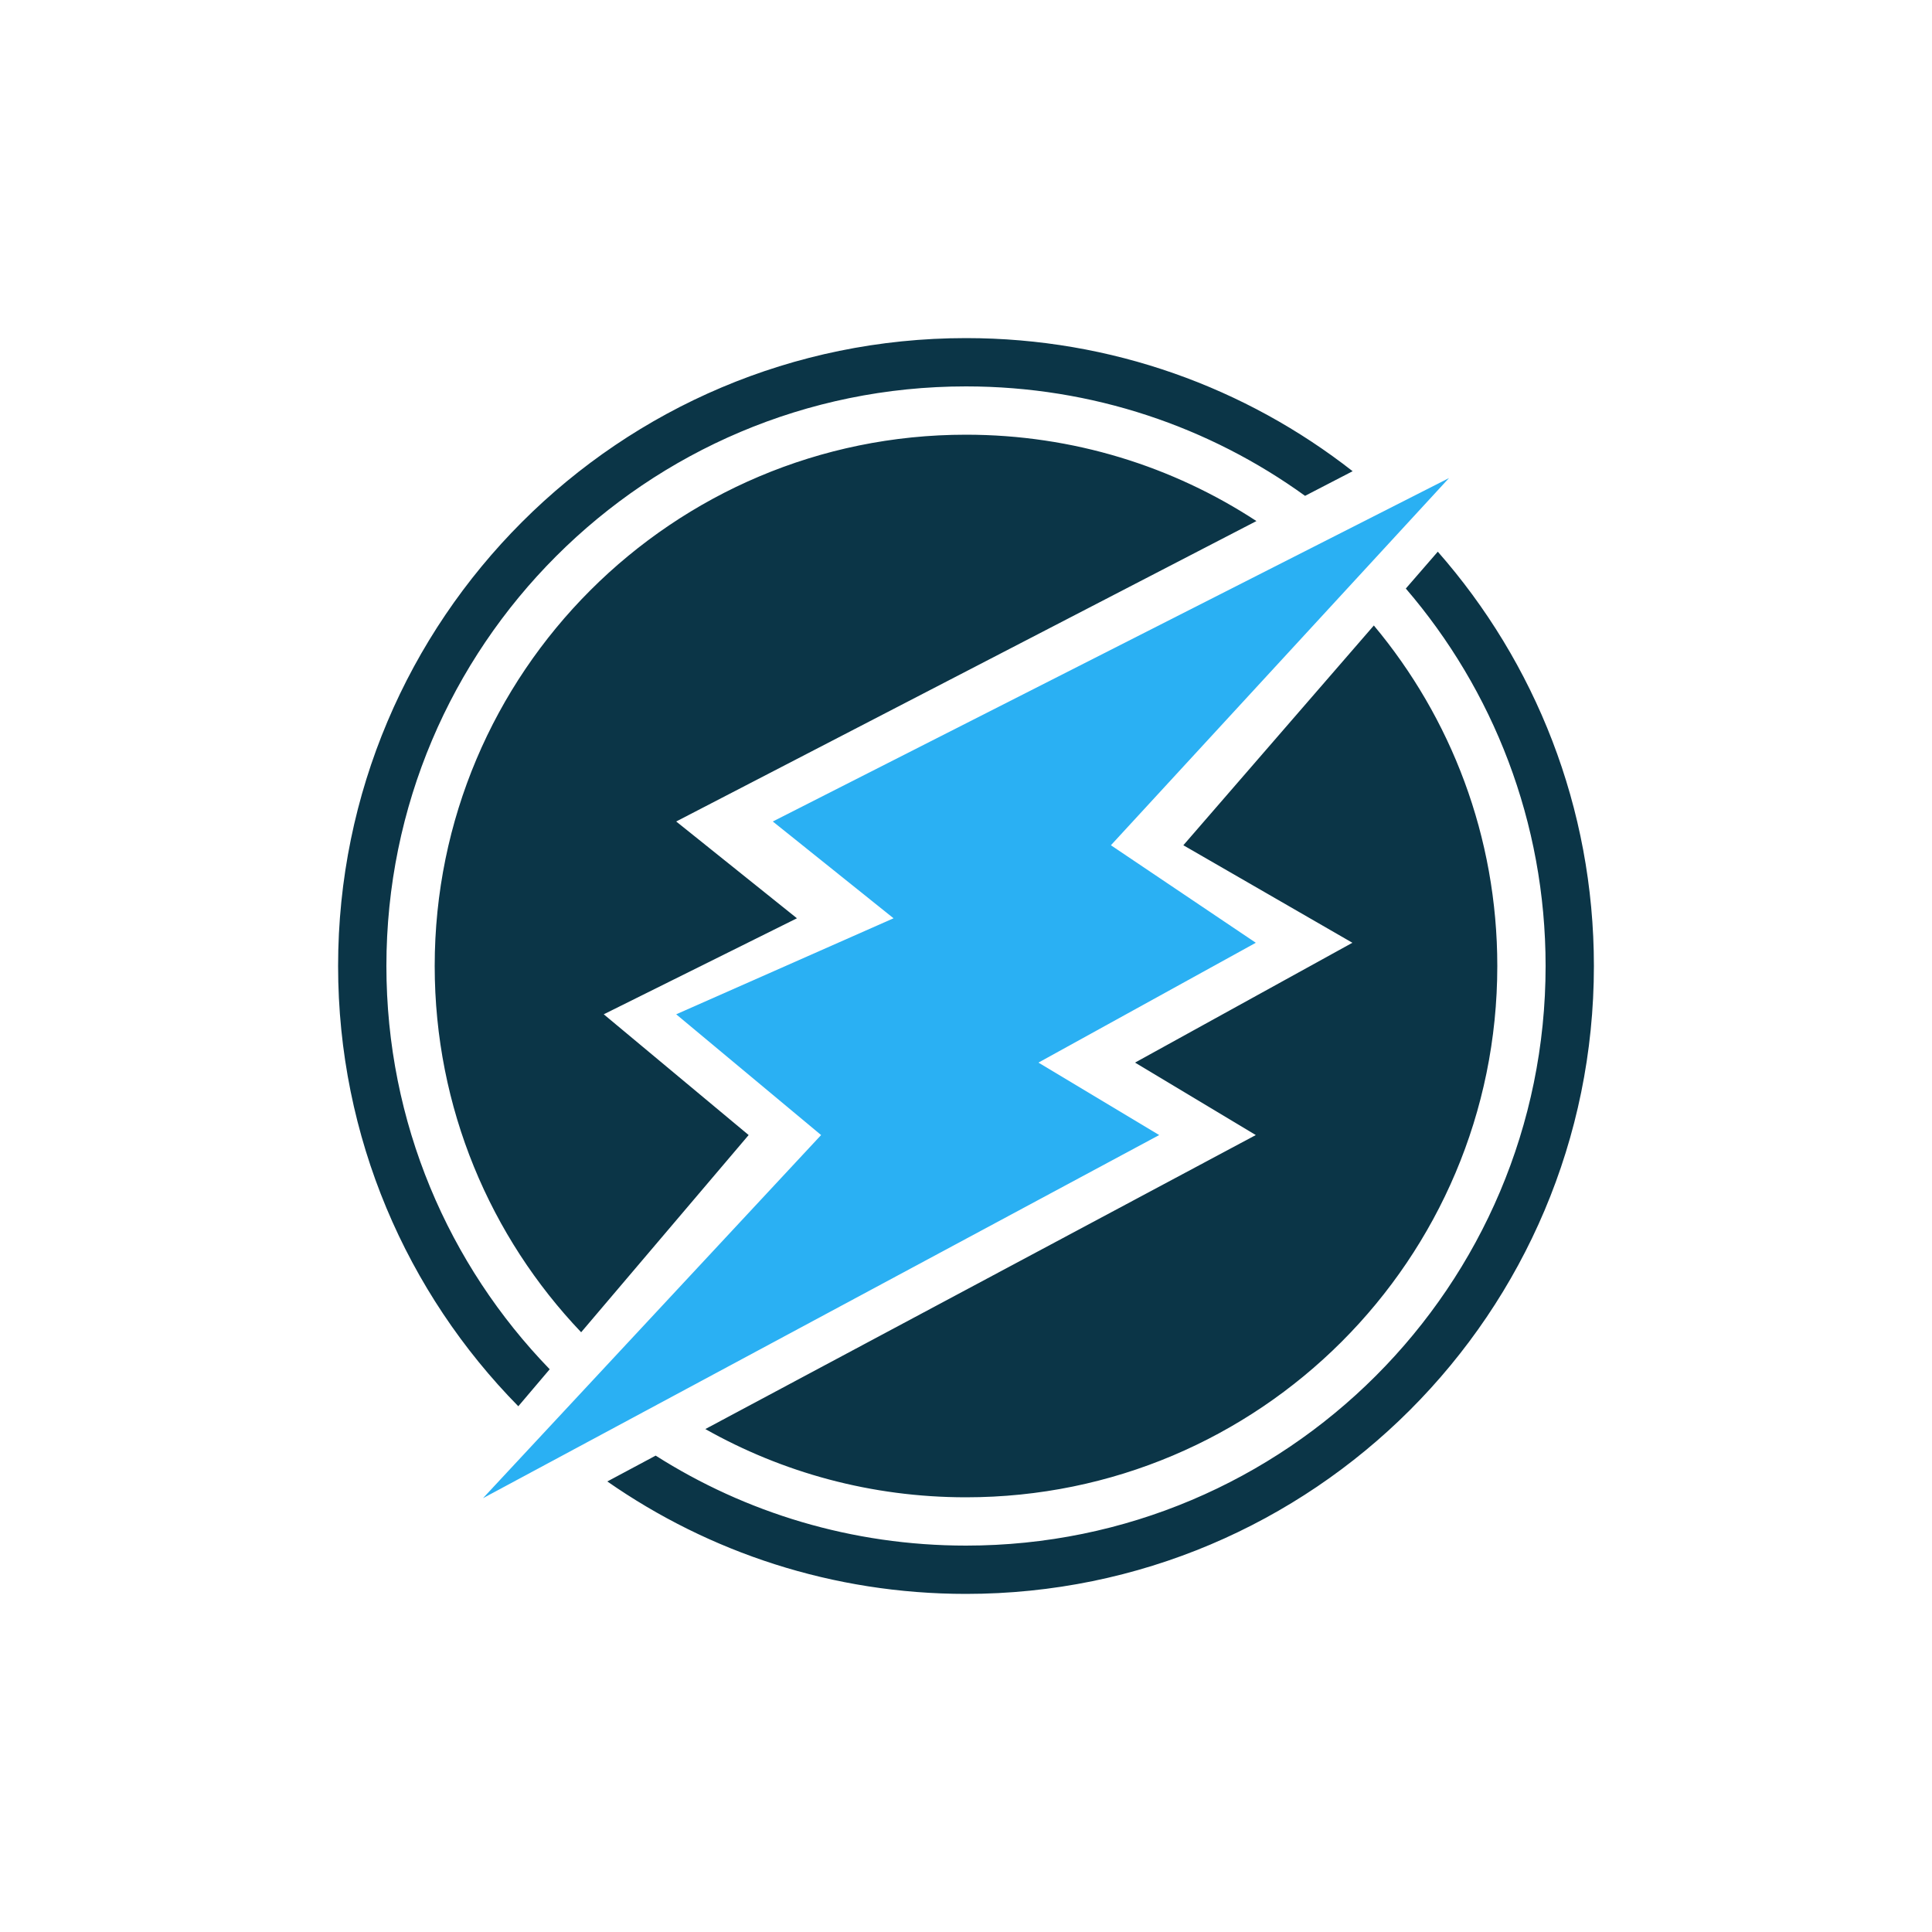 <?xml version="1.0" encoding="UTF-8"?>
<svg width="40px" height="40px" viewBox="0 0 40 40" version="1.1" xmlns="http://www.w3.org/2000/svg" xmlns:xlink="http://www.w3.org/1999/xlink">
    <g id="coin/etn" stroke="none" stroke-width="1" fill="none" fill-rule="evenodd">
        <path d="M12.574,30.672 L13.575,30.137 C15.432,31.317 17.636,32 20,32 C26.627,32 32,26.627 32,20 C32,17.015 30.91,14.284 29.106,12.185 L29.768,11.422 C31.78,13.711 33,16.713 33,20 C33,27.18 27.18,33 20,33 C17.239,33 14.679,32.139 12.574,30.672 Z M10.731,29.115 C8.423,26.769 7,23.551 7,20 C7,12.82 12.82,7 20,7 C23.019,7 25.798,8.029 28.005,9.756 L27.02,10.266 C25.046,8.84 22.621,8 20,8 C13.373,8 8,13.373 8,20 C8,23.245 9.288,26.189 11.381,28.349 L10.731,29.115 Z M14.603,29.587 L26,23.5 L23.5,22 L28,19.519 L24.5,17.5 L28.444,12.95 C30.04,14.859 31,17.317 31,20 C31,26.075 26.075,31 20,31 C18.039,31 16.198,30.487 14.603,29.587 Z M12.032,27.583 C10.153,25.61 9,22.94 9,20 C9,13.925 13.925,9 20,9 C22.219,9 24.285,9.657 26.013,10.788 L14,17.008 L16.5,19.012 L12.5,21 L15.5,23.5 L12.032,27.583 Z" id="O" fill="#0B3547"></path>
        <polygon id="E" fill="#2AB0F3" points="30 9.898 16 17.008 18.5 19.012 14 21 17 23.5 10 31.018 24 23.5 21.5 22 26 19.519 23 17.5"></polygon>
    </g>
</svg>